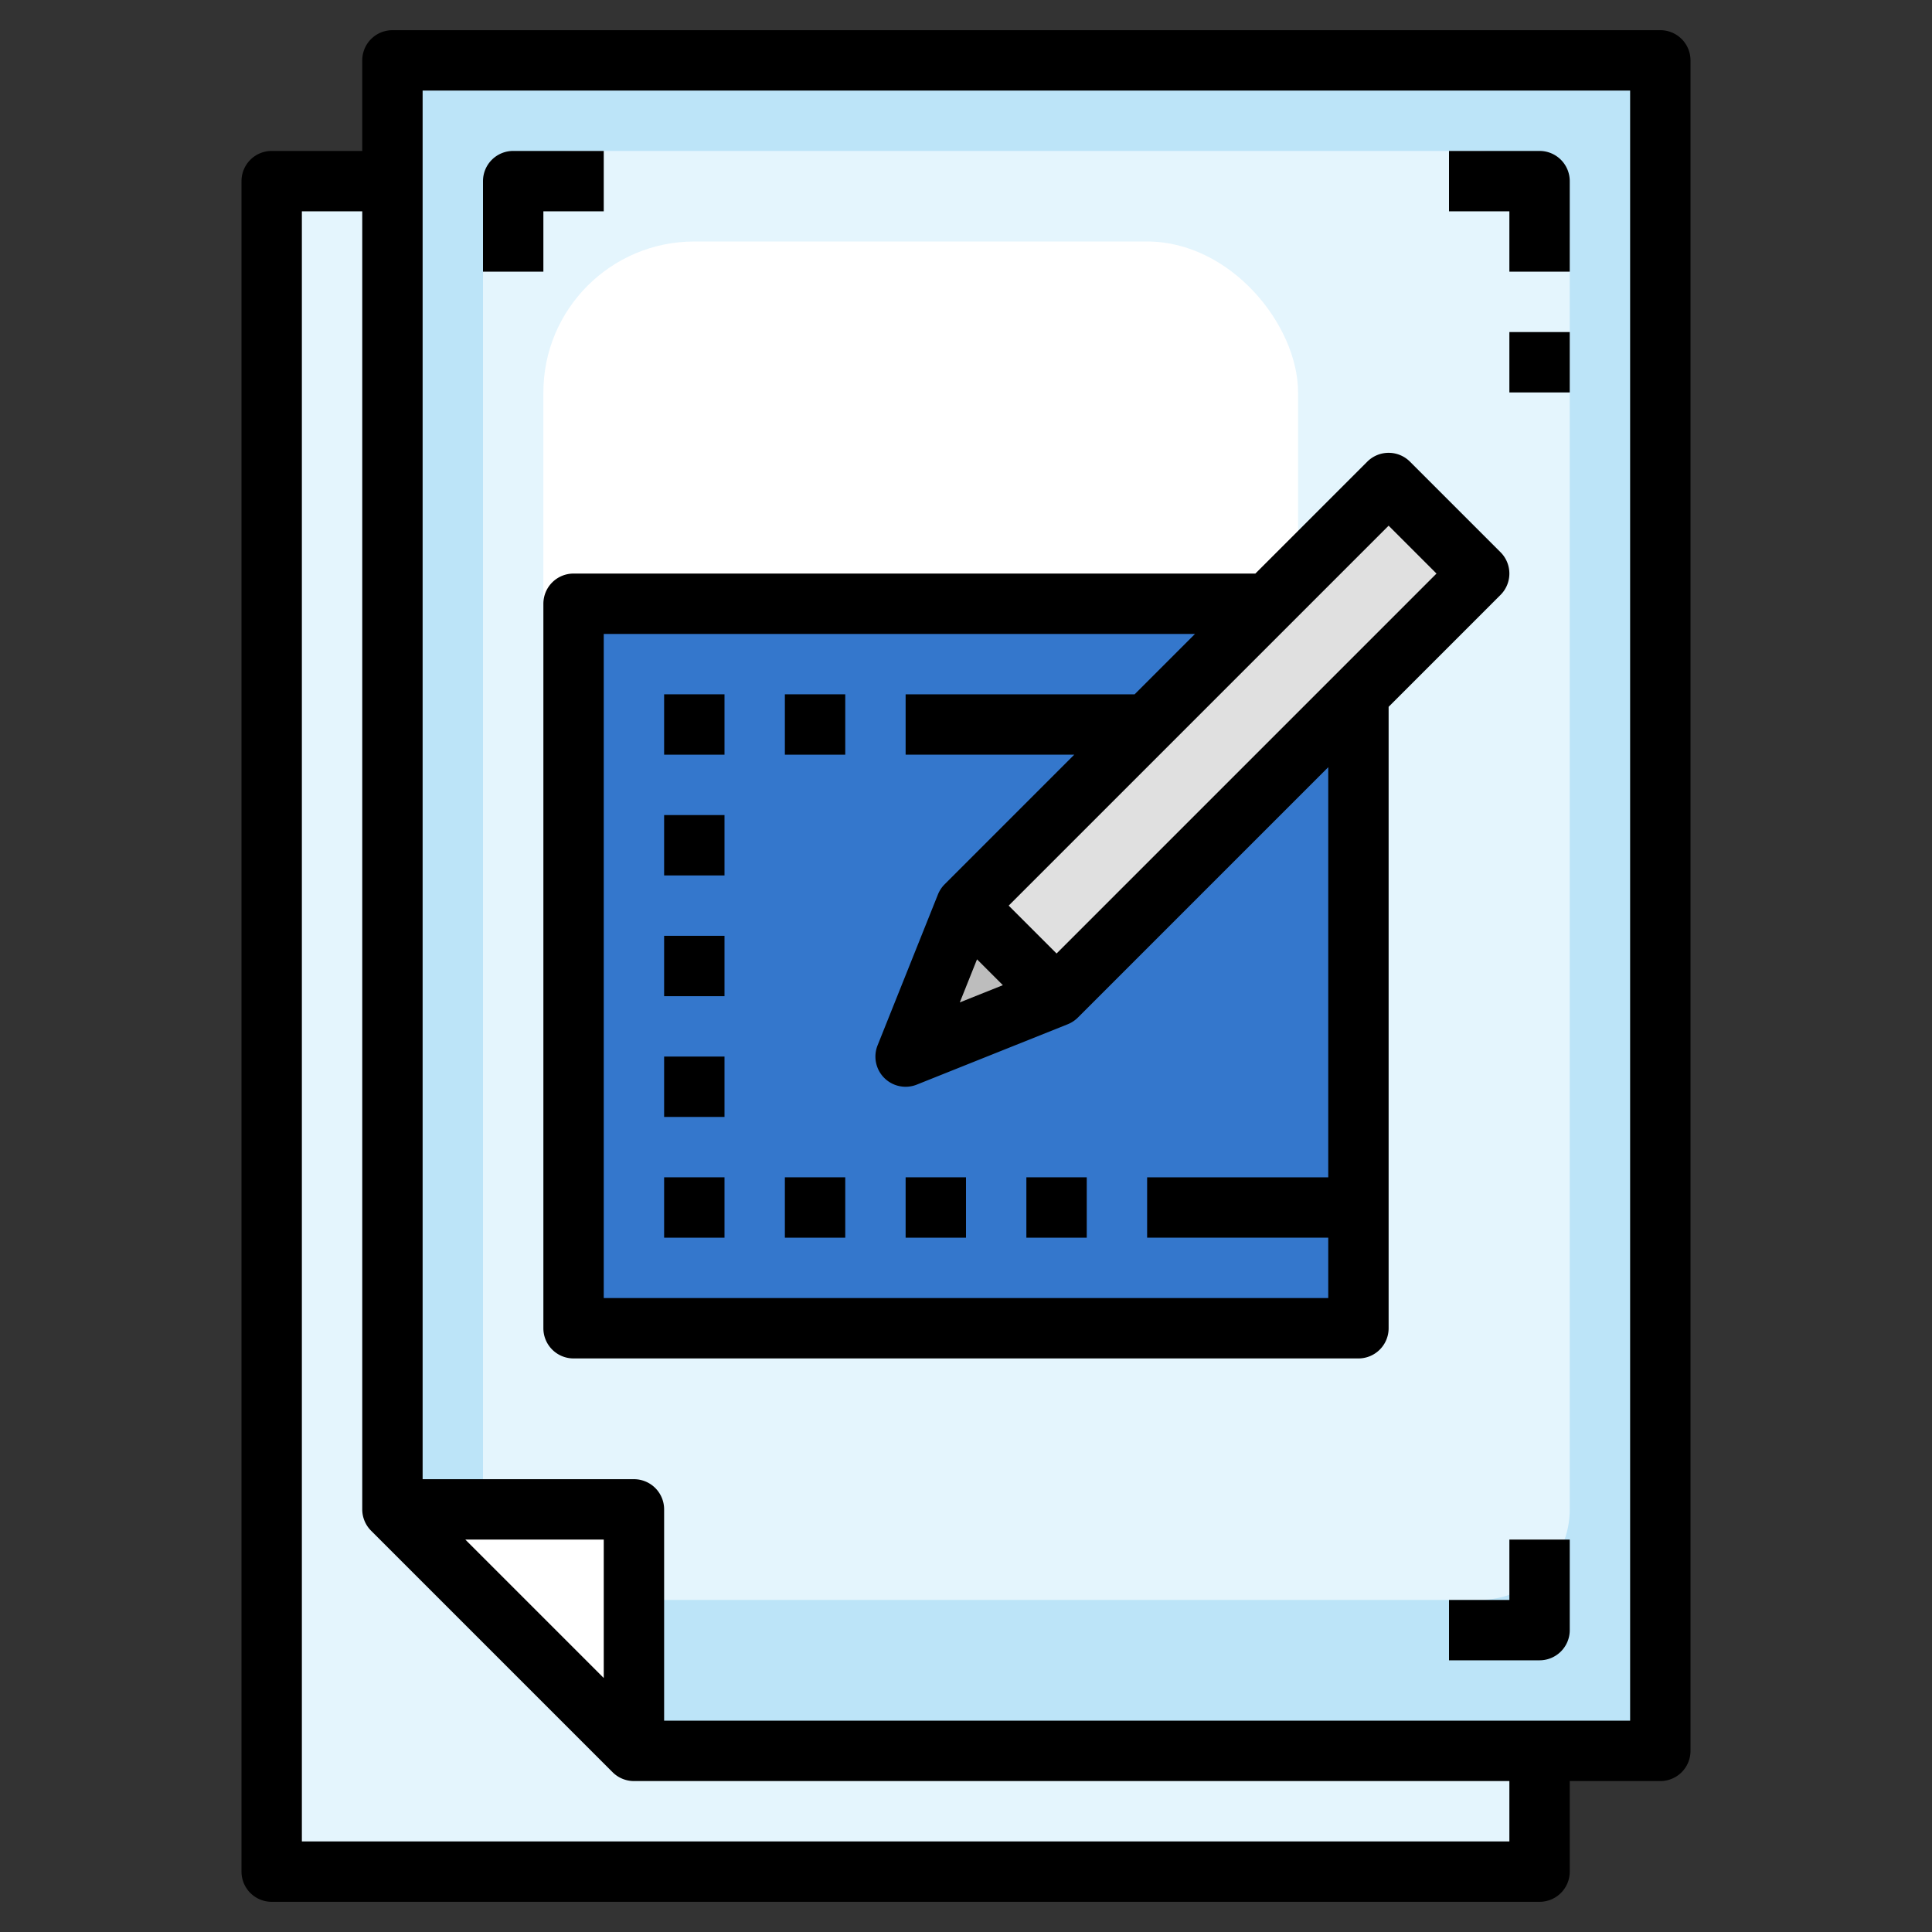 <svg height="512" viewBox="0 0 64 64" width="512" xmlns="http://www.w3.org/2000/svg"><rect x="0" y="0" width="64" height="64" fill="#333333" stroke="none"/><g id="Layer_25" data-name="Layer 25"><path d="m9 6h42v56h-42z" fill="#e4f5fd"/><path d="m13 2v48l8 8h34v-56z" fill="#bce4f8"/><rect fill="#e4f5fd" height="48" rx="3" width="36" x="16" y="5"/><rect fill="#fff" height="34" rx="5" width="25" x="18" y="8"/><path d="m19 20h26v24h-26z" fill="#3477cc"/><path d="m13 50h8v8z" fill="#fff"/><path d="m32 30 14-14 3 3-14 14-5 2z" fill="#e0e0e0"/><path d="m35 33-3-3-2 5z" fill="#bdbdbd"/><path d="m55 1h-42a1 1 0 0 0 -1 1v3h-3a1 1 0 0 0 -1 1v56a1 1 0 0 0 1 1h42a1 1 0 0 0 1-1v-3h3a1 1 0 0 0 1-1v-56a1 1 0 0 0 -1-1zm-35 54.586-4.586-4.586h4.586zm30 5.414h-40v-54h2v43a1 1 0 0 0 .293.707l8 8a1 1 0 0 0 .707.293h29zm4-4h-32v-7a1 1 0 0 0 -1-1h-7v-46h40z"/><path d="m50 9h2v-3a1 1 0 0 0 -1-1h-3v2h2z"/><path d="m50 53h-2v2h3a1 1 0 0 0 1-1v-3h-2z"/><path d="m18 7h2v-2h-3a1 1 0 0 0 -1 1v3h2z"/><path d="m50 11h2v2h-2z"/><path d="m19 19a1 1 0 0 0 -1 1v24a1 1 0 0 0 1 1h26a1 1 0 0 0 1-1v-20.586l3.707-3.707a1 1 0 0 0 0-1.414l-3-3a1 1 0 0 0 -1.414 0l-3.707 3.707zm25 20h-6v2h6v2h-24v-22h19.586l-2 2h-7.586v2h5.586l-4.293 4.293a1.01 1.01 0 0 0 -.222.336l-2 5a1 1 0 0 0 1.3 1.3l5-2a1.01 1.01 0 0 0 .336-.222l8.293-8.293zm-11.635-7.221.856.856-1.426.57zm13.635-14.365 1.586 1.586-12.586 12.586-1.586-1.586z"/><path d="m26 23h2v2h-2z"/><path d="m30 39h2v2h-2z"/><path d="m26 39h2v2h-2z"/><path d="m34 39h2v2h-2z"/><path d="m22 23h2v2h-2z"/><path d="m22 27h2v2h-2z"/><path d="m22 31h2v2h-2z"/><path d="m22 35h2v2h-2z"/><path d="m22 39h2v2h-2z"/></g></svg>